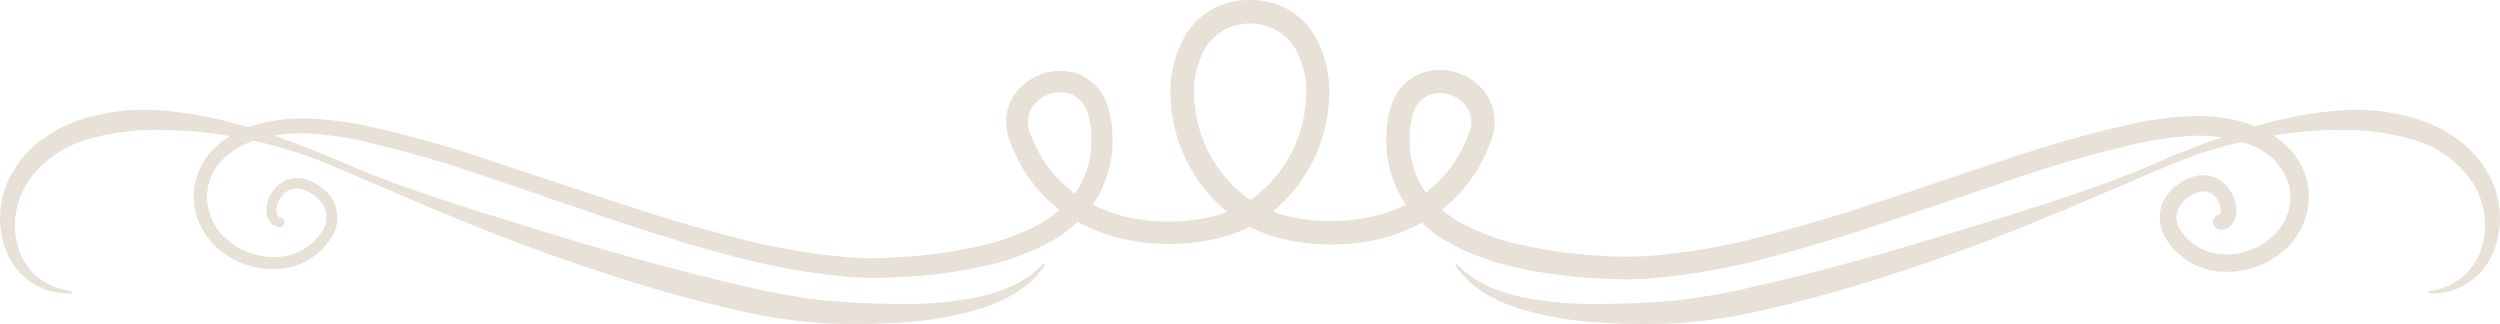 <svg xmlns="http://www.w3.org/2000/svg" xmlns:xlink="http://www.w3.org/1999/xlink" width="311.179" height="40.326" viewBox="0 0 311.179 40.326">
  <defs>
    <clipPath id="clip-path">
      <rect id="Rectangle_289" data-name="Rectangle 289" width="311.179" height="40.326" transform="translate(0 0)" fill="#e7e1d7"/>
    </clipPath>
  </defs>
  <g id="Group_142" data-name="Group 142" transform="translate(0 0)">
    <g id="Group_142-2" data-name="Group 142" clip-path="url(#clip-path)">
      <path id="Path_57" data-name="Path 57" d="M8.8,36.517a8.144,8.144,0,0,1-4.77-1.283A8.52,8.52,0,0,1,.787,31.282a11.308,11.308,0,0,1,.924-10.09,13.94,13.94,0,0,1,3.541-3.846,17.238,17.238,0,0,1,4.582-2.379,25.721,25.721,0,0,1,9.938-1.236c6.625.428,12.86,2.483,18.851,4.824,3.018,1.164,5.919,2.531,8.911,3.652,2.982,1.161,6.029,2.156,9.064,3.168,12.205,3.844,24.444,7.66,36.831,10.416a75.194,75.194,0,0,0,9.262,1.611c3.127.265,6.322.42,9.47.425a46.453,46.453,0,0,0,9.373-.8c3.028-.649,6.07-1.768,8.234-4.131a.147.147,0,0,1,.231.179,11.382,11.382,0,0,1-3.572,3.365,18.934,18.934,0,0,1-4.515,2.022,43.77,43.77,0,0,1-9.666,1.673,87.42,87.42,0,0,1-9.754.1,67.723,67.723,0,0,1-9.722-1.389,180.592,180.592,0,0,1-18.644-5.226c-6.122-1.994-12.147-4.265-18.08-6.75-2.979-1.208-5.921-2.507-8.883-3.749s-5.876-2.611-8.873-3.676c-1.506-.522-3.026-1-4.564-1.407q-2.313-.587-4.652-1.012a50.465,50.465,0,0,0-9.369-.852,29.583,29.583,0,0,0-9.034,1.242A13.528,13.528,0,0,0,3.62,22.407,9.915,9.915,0,0,0,2.244,30.75a7.847,7.847,0,0,0,2.373,3.686,8.3,8.3,0,0,0,4.2,1.788.148.148,0,0,1,.126.166.149.149,0,0,1-.14.127" fill="#e7e1d7"/>
      <path id="Path_58" data-name="Path 58" d="M302.366,36.224a8.305,8.305,0,0,0,4.2-1.788,7.853,7.853,0,0,0,2.372-3.686,9.915,9.915,0,0,0-1.376-8.343,13.522,13.522,0,0,0-7.051-4.988,29.583,29.583,0,0,0-9.034-1.242,50.549,50.549,0,0,0-9.369.851q-2.337.423-4.652,1.012c-1.538.409-3.058.886-4.564,1.407-3,1.065-5.9,2.432-8.873,3.677s-5.9,2.541-8.883,3.748c-5.933,2.486-11.958,4.756-18.081,6.75a180.254,180.254,0,0,1-18.643,5.226,67.864,67.864,0,0,1-9.722,1.39,87.66,87.66,0,0,1-9.754-.1,43.71,43.71,0,0,1-9.666-1.672,18.937,18.937,0,0,1-4.515-2.023,11.368,11.368,0,0,1-3.572-3.364.147.147,0,0,1,.042-.2.149.149,0,0,1,.189.024c2.164,2.363,5.206,3.483,8.234,4.131a46.381,46.381,0,0,0,9.373.8c3.148-.005,6.343-.159,9.47-.424a75.573,75.573,0,0,0,9.262-1.611c12.387-2.756,24.626-6.573,36.831-10.416,3.035-1.012,6.082-2.007,9.064-3.168,2.992-1.121,5.893-2.489,8.911-3.652,5.991-2.342,12.226-4.4,18.851-4.824a25.7,25.7,0,0,1,9.938,1.236,17.209,17.209,0,0,1,4.582,2.379,13.922,13.922,0,0,1,3.541,3.845,11.311,11.311,0,0,1,.924,10.091,8.522,8.522,0,0,1-3.242,3.951,8.138,8.138,0,0,1-4.77,1.284.147.147,0,0,1-.014-.293" fill="#e7e1d7"/>
      <path id="Path_59" data-name="Path 59" d="M276.247,26.68c.1-.026.054-.015.1-.065a.865.865,0,0,0,.078-.425,2.649,2.649,0,0,0-.436-1.328,2.007,2.007,0,0,0-2.29-.973,4.554,4.554,0,0,0-2.451,1.822,2.8,2.8,0,0,0,.055,2.768,6.563,6.563,0,0,0,5.593,3.176,8.56,8.56,0,0,0,6.276-2.489,7.23,7.23,0,0,0,1.678-2.9,6.394,6.394,0,0,0,.048-3.289,7.474,7.474,0,0,0-4.481-4.811,13.65,13.65,0,0,0-3.475-1.007c-.6-.123-1.225-.156-1.838-.229-.618-.012-1.225-.065-1.85-.035a40.994,40.994,0,0,0-7.54,1.03,151.323,151.323,0,0,0-14.971,4.317L235.848,27.29c-4.986,1.661-10.006,3.268-15.126,4.612a83.49,83.49,0,0,1-15.729,2.789c-.676.026-1.349.068-2.027.08l-2.039-.018c-1.329-.055-2.659-.131-3.99-.238a58.977,58.977,0,0,1-7.965-1.169,32.389,32.389,0,0,1-7.756-2.685,16.458,16.458,0,0,1-6.455-5.547,14.1,14.1,0,0,1-2.174-8.325,15.835,15.835,0,0,1,.208-2.15,8.5,8.5,0,0,1,.68-2.242,6.231,6.231,0,0,1,3.645-3.355,6.852,6.852,0,0,1,4.87.241,6.724,6.724,0,0,1,3.538,3.389,6.081,6.081,0,0,1,.52,2.515,7.319,7.319,0,0,1-.478,2.4,21.094,21.094,0,0,1-1.855,3.8,18.236,18.236,0,0,1-6.034,5.931,21.6,21.6,0,0,1-7.892,2.8A26.927,26.927,0,0,1,161.5,30.1a21.644,21.644,0,0,1-4.083-1.042,16.823,16.823,0,0,1-3.8-2.009,19.305,19.305,0,0,1-7.88-14.482A13.954,13.954,0,0,1,147.7,4.144a9.017,9.017,0,0,1,3.424-3.124,10.235,10.235,0,0,1,8.929.01,9,9,0,0,1,3.415,3.123,13.92,13.92,0,0,1,1.943,8.416,19.266,19.266,0,0,1-7.882,14.444,16.757,16.757,0,0,1-3.787,2,21.587,21.587,0,0,1-4.074,1.034,26.861,26.861,0,0,1-8.266,0,21.537,21.537,0,0,1-7.86-2.8,18.153,18.153,0,0,1-6-5.909,21.063,21.063,0,0,1-1.841-3.781,7.237,7.237,0,0,1-.469-2.367,5.98,5.98,0,0,1,.513-2.471,6.613,6.613,0,0,1,3.486-3.33,6.742,6.742,0,0,1,4.789-.233,6.113,6.113,0,0,1,3.572,3.3,11.188,11.188,0,0,1,.871,4.346,13.974,13.974,0,0,1-2.164,8.244,16.305,16.305,0,0,1-6.407,5.489,31.947,31.947,0,0,1-7.723,2.657,59.36,59.36,0,0,1-7.944,1.153c-1.328.1-2.655.178-3.982.232l-2.029.015c-.675-.013-1.346-.056-2.018-.083A83.155,83.155,0,0,1,90.511,31.7C85.4,30.348,80.386,28.735,75.4,27.067L60.521,22a152.948,152.948,0,0,0-14.993-4.35A41.357,41.357,0,0,0,37.934,16.6c-.632-.03-1.251.023-1.877.034-.623.073-1.255.106-1.866.23a13.922,13.922,0,0,0-3.549,1.024,9.465,9.465,0,0,0-2.955,2.006,6.6,6.6,0,0,0-1.66,6.459,7.542,7.542,0,0,0,1.751,3.04,8.89,8.89,0,0,0,6.52,2.6,6.9,6.9,0,0,0,5.891-3.354,3.147,3.147,0,0,0,.049-3.1,3.947,3.947,0,0,0-1.151-1.218,4.6,4.6,0,0,0-1.517-.772,2.371,2.371,0,0,0-2.681,1.126,3,3,0,0,0-.495,1.52,1.2,1.2,0,0,0,.131.619.462.462,0,0,0,.358.236.6.6,0,0,1-.163,1.2,1.7,1.7,0,0,1-1.235-.794,2.38,2.38,0,0,1-.323-1.265A4.218,4.218,0,0,1,33.827,24a3.917,3.917,0,0,1,1.72-1.537,3.593,3.593,0,0,1,2.337-.183,5.879,5.879,0,0,1,1.983.964A5.3,5.3,0,0,1,41.4,24.851a4.53,4.53,0,0,1,.031,4.417,8.314,8.314,0,0,1-7.087,4.212,10.418,10.418,0,0,1-7.71-2.99,9.156,9.156,0,0,1-2.176-3.685,8.366,8.366,0,0,1-.107-4.316A8.5,8.5,0,0,1,26.436,18.7a11.2,11.2,0,0,1,3.475-2.432,15.7,15.7,0,0,1,3.968-1.2c.674-.143,1.354-.19,2.032-.275.682-.024,1.374-.086,2.051-.062a43.06,43.06,0,0,1,7.974,1,151.085,151.085,0,0,1,15.236,4.287L76.1,24.982c4.971,1.624,9.957,3.186,15,4.476a81.04,81.04,0,0,0,15.244,2.619c.637.02,1.275.057,1.91.064l1.9-.027c1.292-.062,2.581-.143,3.866-.254a56.661,56.661,0,0,0,7.6-1.158,30.036,30.036,0,0,0,7.1-2.468,13.737,13.737,0,0,0,5.4-4.617,11.334,11.334,0,0,0,1.717-6.733,8.676,8.676,0,0,0-.636-3.315,3.432,3.432,0,0,0-2.027-1.9,4.227,4.227,0,0,0-4.967,2.133,3.566,3.566,0,0,0,.033,2.814,18.344,18.344,0,0,0,1.605,3.271,15.409,15.409,0,0,0,5.117,5.008,18.811,18.811,0,0,0,6.873,2.411,24.11,24.11,0,0,0,7.4-.023,15.308,15.308,0,0,0,6.676-2.578,16.443,16.443,0,0,0,6.64-12.307,11.106,11.106,0,0,0-1.5-6.66,6.67,6.67,0,0,0-10.9.009,11.1,11.1,0,0,0-1.485,6.65A16.409,16.409,0,0,0,155.3,24.669a15.247,15.247,0,0,0,6.657,2.558,24.036,24.036,0,0,0,7.376.012,18.7,18.7,0,0,0,6.842-2.412,15.319,15.319,0,0,0,5.08-4.987,18.208,18.208,0,0,0,1.591-3.255,3.463,3.463,0,0,0,.031-2.737,3.837,3.837,0,0,0-2.024-1.9,3.973,3.973,0,0,0-2.81-.165,3.314,3.314,0,0,0-1.954,1.839,8.57,8.57,0,0,0-.619,3.268,11.2,11.2,0,0,0,1.706,6.652,13.587,13.587,0,0,0,5.356,4.559,29.491,29.491,0,0,0,7.066,2.439,56.773,56.773,0,0,0,7.578,1.142c1.283.11,2.569.189,3.859.248l1.892.025c.632-.008,1.268-.046,1.9-.067a80.788,80.788,0,0,0,15.2-2.634c5.029-1.3,10.008-2.863,14.975-4.494l14.918-4.985a152.63,152.63,0,0,1,15.258-4.32,43.338,43.338,0,0,1,8.028-1.012c.684-.025,1.388.036,2.079.06.687.085,1.374.132,2.059.276A15.992,15.992,0,0,1,281.394,16a11.5,11.5,0,0,1,3.573,2.5,8.8,8.8,0,0,1,2.163,3.919,8.687,8.687,0,0,1-.105,4.482,9.468,9.468,0,0,1-2.249,3.821,10.743,10.743,0,0,1-7.955,3.1,8.648,8.648,0,0,1-7.384-4.39,5.375,5.375,0,0,1-.6-2.335,4.509,4.509,0,0,1,.64-2.417,5.648,5.648,0,0,1,1.63-1.717,6.23,6.23,0,0,1,2.105-1.024,3.949,3.949,0,0,1,2.568.2,4.269,4.269,0,0,1,1.882,1.673,4.575,4.575,0,0,1,.724,2.376,2.744,2.744,0,0,1-.377,1.459,2.07,2.07,0,0,1-1.5.966.971.971,0,0,1-.342-1.9Z" fill="#e7e1d7"/>
    </g>
  </g>
</svg>
